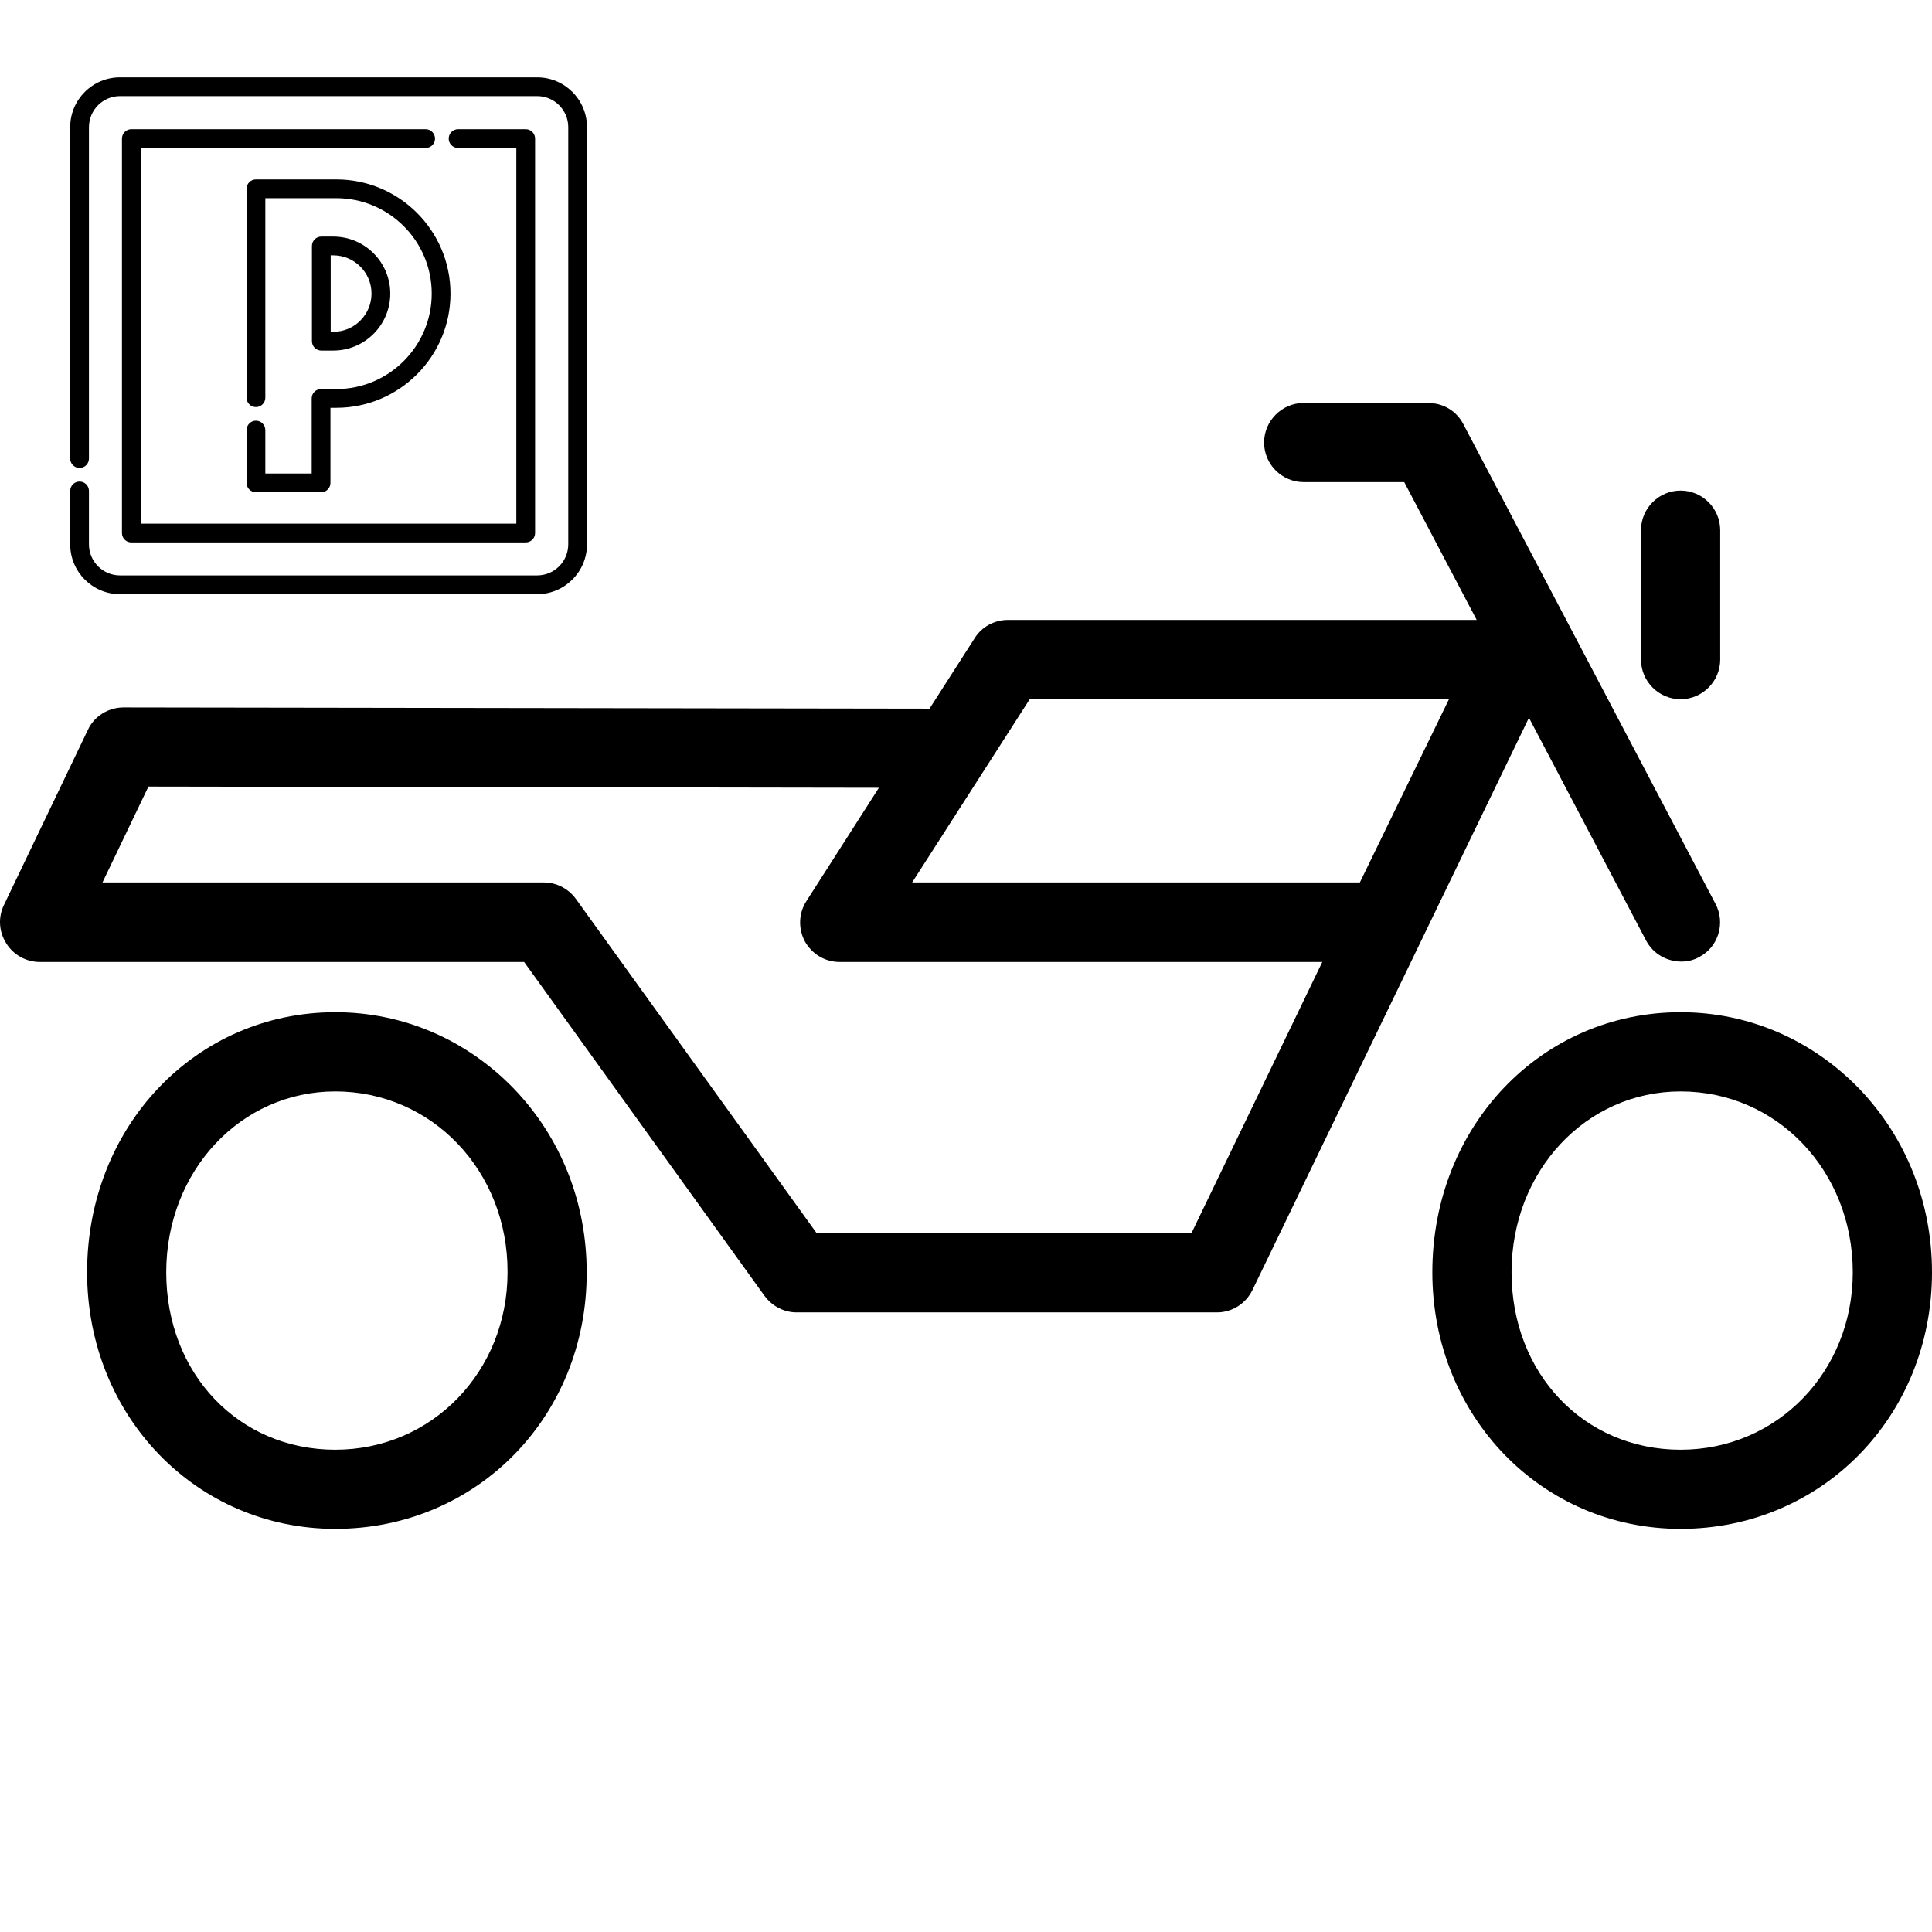 <svg width="24" height="24" viewBox="0 0 24 24" fill="none" xmlns="http://www.w3.org/2000/svg">
<path d="M23.095 13.523C22.505 12.914 21.718 12.574 20.877 12.574C19.146 12.574 17.793 13.991 17.793 15.805C17.793 17.591 19.151 18.992 20.877 18.992C22.628 18.992 24 17.596 24 15.805C24 14.94 23.68 14.133 23.095 13.523ZM20.877 18.009C19.677 18.009 18.777 17.064 18.777 15.805C18.777 14.546 19.702 13.558 20.877 13.558C22.077 13.558 23.016 14.546 23.016 15.805C23.016 17.04 22.077 18.009 20.877 18.009Z" fill="black"/>
<path d="M20.877 8.686C21.147 8.686 21.369 8.464 21.369 8.194V6.586C21.369 6.315 21.147 6.094 20.877 6.094C20.606 6.094 20.385 6.315 20.385 6.586V8.194C20.385 8.464 20.606 8.686 20.877 8.686Z" fill="black"/>
<path d="M4.165 12.574C2.434 12.574 1.082 13.991 1.082 15.805C1.082 17.591 2.439 18.992 4.165 18.992C5.921 18.992 7.293 17.596 7.288 15.805C7.288 14.94 6.969 14.133 6.383 13.523C5.793 12.914 5.006 12.574 4.165 12.574ZM4.165 18.009C2.965 18.009 2.065 17.064 2.065 15.805C2.065 14.546 2.99 13.558 4.165 13.558C5.365 13.558 6.31 14.546 6.305 15.805C6.305 17.04 5.365 18.009 4.165 18.009Z" fill="black"/>
<path d="M20.449 11.685C20.538 11.852 20.71 11.945 20.887 11.945C20.965 11.945 21.044 11.926 21.113 11.886C21.344 11.763 21.438 11.468 21.31 11.227L18.177 5.267C18.093 5.104 17.926 5.006 17.739 5.006H16.195C15.925 5.006 15.703 5.227 15.703 5.498C15.703 5.768 15.925 5.989 16.195 5.989H17.444L18.344 7.701H12.521C12.354 7.701 12.197 7.785 12.108 7.927L11.547 8.803L1.534 8.788C1.347 8.788 1.17 8.896 1.091 9.068L0.049 11.242C-0.025 11.395 -0.015 11.572 0.078 11.719C0.167 11.862 0.324 11.95 0.496 11.95H6.511L9.496 16.096C9.59 16.224 9.737 16.303 9.895 16.303H15.118C15.305 16.303 15.477 16.195 15.56 16.022L18.993 8.916L20.449 11.685ZM14.803 15.314H10.141L7.155 11.168C7.062 11.04 6.914 10.962 6.757 10.962H1.273L1.844 9.771L10.918 9.786L10.018 11.193C9.919 11.345 9.915 11.537 9.998 11.694C10.087 11.852 10.249 11.95 10.431 11.95H16.426L14.803 15.314ZM16.893 10.962H11.331L12.792 8.685H18L16.893 10.962Z" fill="black"/>
<g clip-path="url(#clip0_266_2566)">
<path d="M6.673 0.961H1.49C1.149 0.961 0.872 1.238 0.872 1.58V5.696C0.872 5.761 0.924 5.813 0.988 5.813C1.053 5.813 1.105 5.761 1.105 5.696V1.58C1.105 1.367 1.278 1.194 1.49 1.194H6.673C6.886 1.194 7.059 1.367 7.059 1.58V6.762C7.059 6.975 6.886 7.148 6.673 7.148H1.49C1.278 7.148 1.105 6.975 1.105 6.762V6.099C1.105 6.034 1.053 5.982 0.988 5.982C0.924 5.982 0.872 6.034 0.872 6.099V6.762C0.872 7.103 1.149 7.381 1.49 7.381H6.673C7.014 7.381 7.292 7.103 7.292 6.762V1.58C7.292 1.238 7.014 0.961 6.673 0.961Z" fill="black"/>
<path d="M6.531 1.605H5.69C5.626 1.605 5.574 1.658 5.574 1.722C5.574 1.786 5.626 1.838 5.69 1.838H6.414V6.505H1.748V1.838H5.288C5.352 1.838 5.404 1.786 5.404 1.722C5.404 1.658 5.352 1.605 5.288 1.605H1.631C1.567 1.605 1.515 1.658 1.515 1.722V6.622C1.515 6.686 1.567 6.738 1.631 6.738H6.531C6.595 6.738 6.647 6.686 6.647 6.622V1.722C6.647 1.658 6.595 1.605 6.531 1.605Z" fill="black"/>
<path d="M4.178 2.229H3.179C3.115 2.229 3.063 2.281 3.063 2.345V4.941C3.063 5.005 3.115 5.057 3.179 5.057C3.243 5.057 3.296 5.005 3.296 4.941V2.462H4.178C4.831 2.462 5.363 2.993 5.363 3.647C5.363 4.301 4.831 4.833 4.178 4.833H3.989C3.924 4.833 3.872 4.885 3.872 4.949V5.882H3.296V5.343C3.296 5.279 3.243 5.226 3.179 5.226C3.115 5.226 3.063 5.279 3.063 5.343V5.998C3.063 6.063 3.115 6.115 3.179 6.115H3.989C4.053 6.115 4.105 6.063 4.105 5.998V5.066H4.178C4.96 5.066 5.596 4.429 5.596 3.647C5.596 2.865 4.96 2.229 4.178 2.229Z" fill="black"/>
<path d="M4.14 2.939H3.991C3.927 2.939 3.875 2.992 3.875 3.056V4.238C3.875 4.303 3.927 4.355 3.991 4.355H4.14C4.531 4.355 4.848 4.037 4.848 3.647C4.848 3.257 4.531 2.939 4.14 2.939ZM4.14 4.122H4.108V3.172H4.14C4.402 3.172 4.615 3.385 4.615 3.647C4.615 3.909 4.402 4.122 4.14 4.122Z" fill="black"/>
</g>
<defs>
<clipPath id="clip0_266_2566">
<rect width="6.42" height="6.42" fill="white" transform="translate(0.87 0.961)"/>
</clipPath>
</defs>
</svg>
